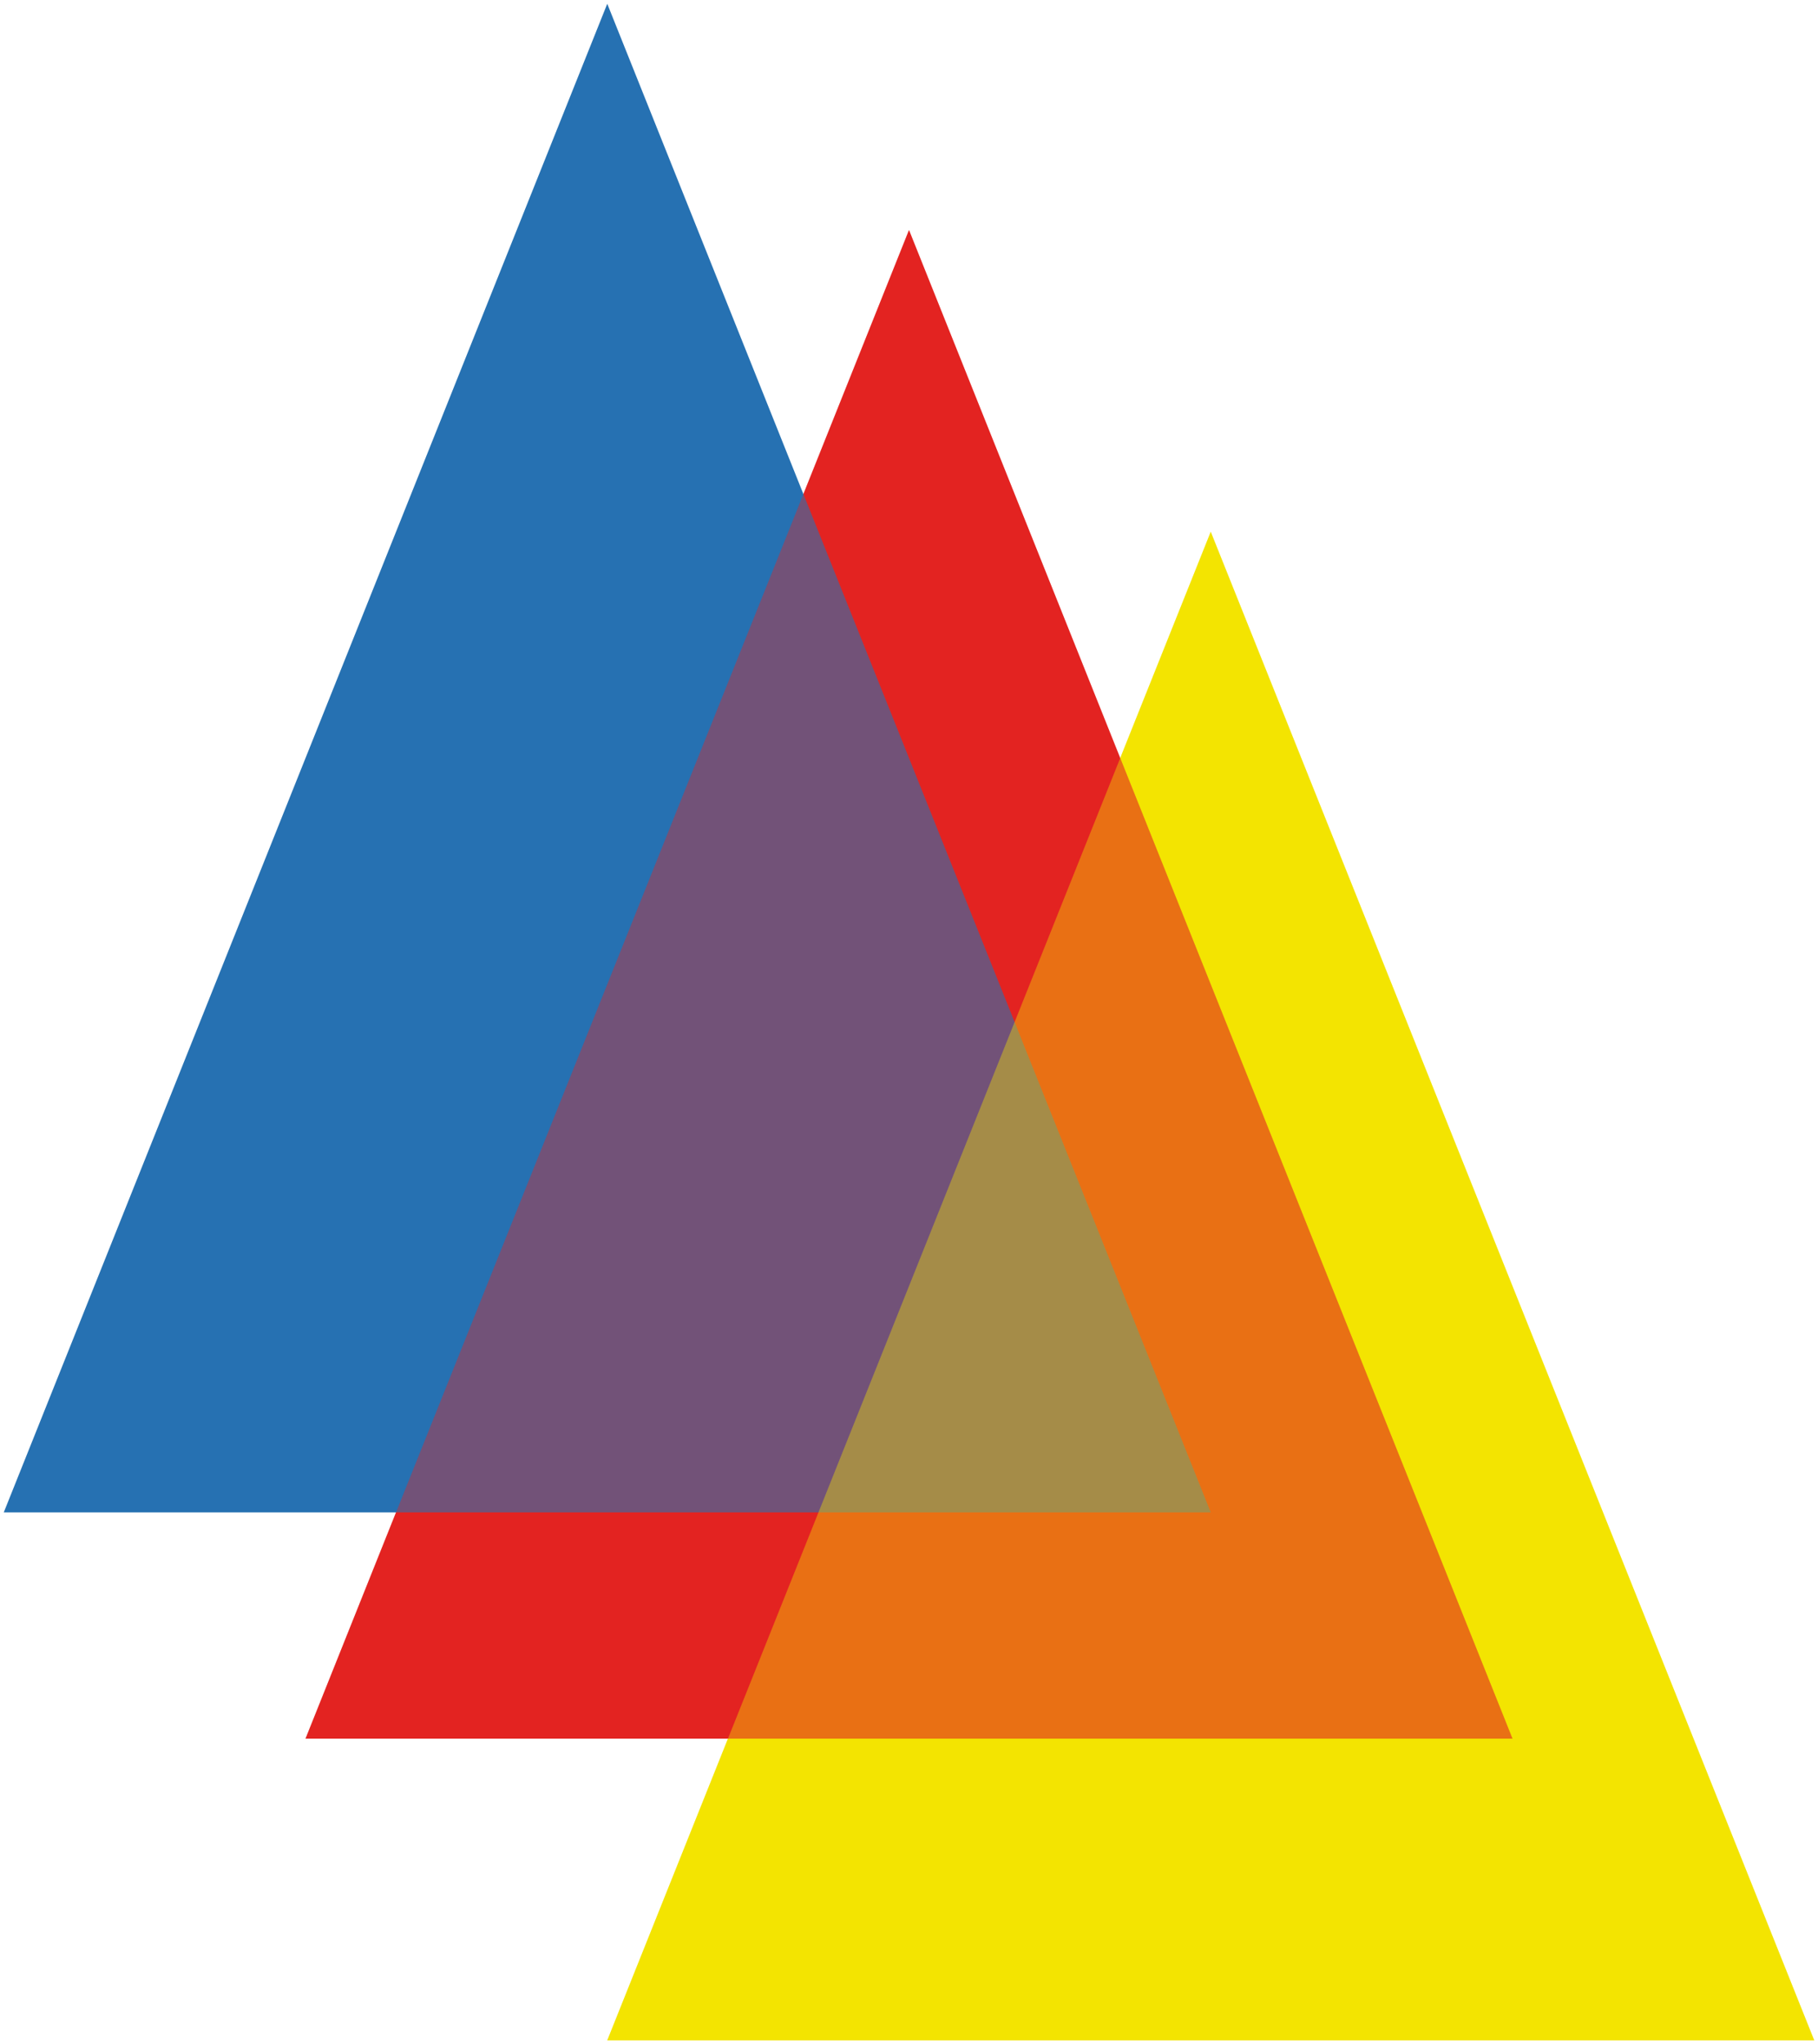 <?xml version="1.0" encoding="UTF-8"?>
<!DOCTYPE svg PUBLIC "-//W3C//DTD SVG 1.1//EN" "http://www.w3.org/Graphics/SVG/1.1/DTD/svg11.dtd">
<svg xmlns="http://www.w3.org/2000/svg" xmlns:xlink="http://www.w3.org/1999/xlink" version="1.1" width="241px" height="271px" viewBox="-0.5 -0.5 241 271"><defs/><g><path d="M 60 90 L 260 170 L 60 250 Z" fill="#f4e502" stroke="none" transform="rotate(270,160,170)" pointer-events="all"/><path d="M 20 50 L 220 130 L 20 210 Z" fill="#e32322" stroke="none" transform="rotate(270,120,130)" pointer-events="all"/><path d="M -20 20 L 180 100 L -20 180 Z" fill="#2671b2" stroke="none" transform="rotate(270,80,100)" pointer-events="all"/><path d="M 20 50 L 220 130 L 20 210 Z" fill-opacity="0.4" fill="#e32322" stroke="none" transform="rotate(270,120,130)" pointer-events="all"/><path d="M 60 90 L 260 170 L 60 250 Z" fill-opacity="0.4" fill="#f4e502" stroke="none" transform="rotate(270,160,170)" pointer-events="all"/></g></svg>